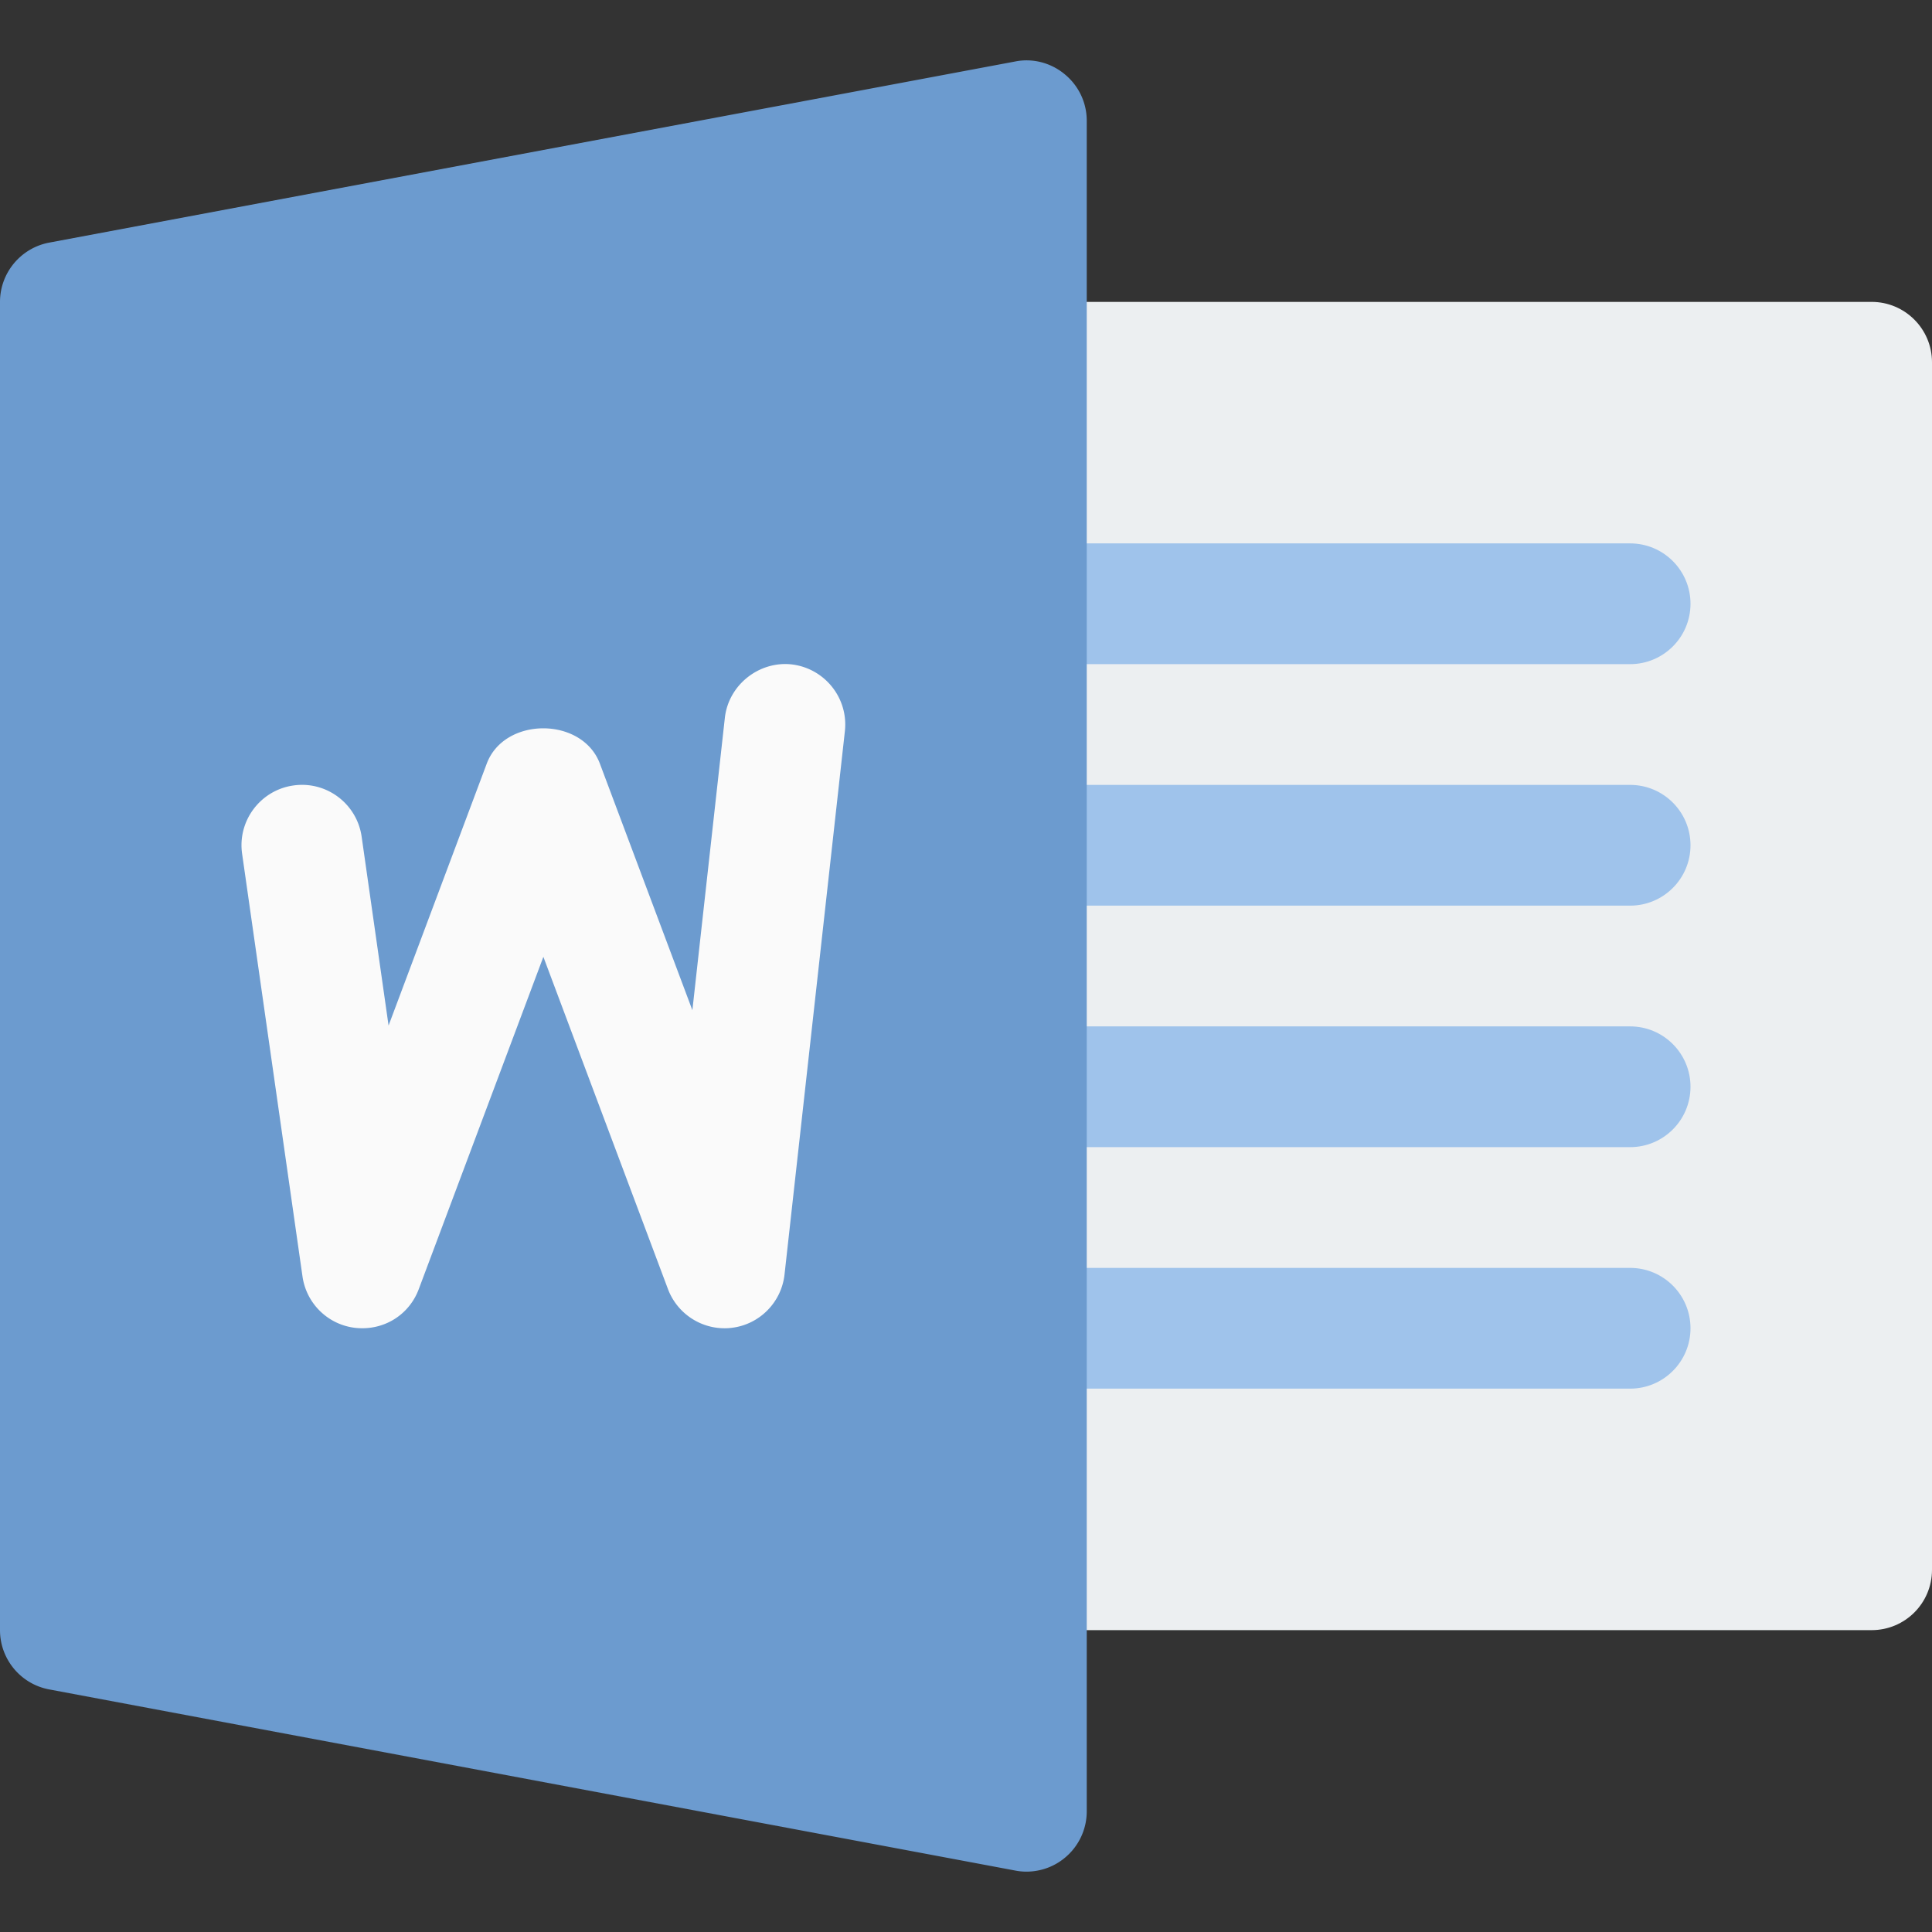 <svg xmlns="http://www.w3.org/2000/svg" version="1.1" xmlns:xlink="http://www.w3.org/1999/xlink" xmlns:svgjs="http://svgjs.com/svgjs" width="512" height="512" x="0" y="0" viewBox="0 0 512 512" style="enable-background:new 0 0 512 512" xml:space="preserve" class=""><rect x="0" y="0" width="512" height="512" fill="#333333" stroke="none"/><g><path d="M496 432.004H272c-8.832 0-16-7.136-16-16v-320c0-8.832 7.168-16 16-16h224c8.832 0 16 7.168 16 16v320c0 8.864-7.168 16-16 16z" style="" fill="#eceff1" data-original="#eceff1" class=""></path><path d="M432 176.004H272c-8.832 0-16-7.136-16-16s7.168-16 16-16h160c8.832 0 16 7.168 16 16s-7.168 16-16 16zM432 240.004H272c-8.832 0-16-7.136-16-16s7.168-16 16-16h160c8.832 0 16 7.168 16 16s-7.168 16-16 16zM432 304.004H272c-8.832 0-16-7.136-16-16s7.168-16 16-16h160c8.832 0 16 7.168 16 16s-7.168 16-16 16zM432 368.004H272c-8.832 0-16-7.136-16-16s7.168-16 16-16h160c8.832 0 16 7.168 16 16s-7.168 16-16 16z" style="" fill="#9fc3eb" data-original="#1976d2" class=""></path><path d="M282.208 19.716c-3.648-3.072-8.544-4.352-13.152-3.424l-256 48C5.504 65.7 0 72.324 0 80.004v352c0 7.68 5.472 14.304 13.056 15.712l256 48a15.3 15.3 0 0 0 2.944.288c3.712 0 7.328-1.28 10.208-3.68a15.958 15.958 0 0 0 5.792-12.32v-448c0-4.768-2.112-9.248-5.792-12.288z" style="" fill="#6c9bcf" data-original="#1565c0" class=""></path><path d="M207.904 337.796c-.832 7.328-6.592 13.184-13.92 14.08a13.77 13.77 0 0 1-1.984.128 16.044 16.044 0 0 1-14.976-10.368L144 253.572l-33.024 88.064c-2.56 6.848-9.28 11.04-16.704 10.272-7.264-.768-13.088-6.4-14.112-13.664l-16-112c-1.248-8.704 4.832-16.832 13.568-18.08 8.768-1.28 16.864 4.832 18.112 13.568l7.136 50.048 26.016-69.408c4.672-12.48 25.28-12.48 29.984 0l24.512 65.344 8.608-77.504c.992-8.768 9.12-15.072 17.664-14.144 8.8 1.024 15.104 8.928 14.144 17.696l-16 144.032z" style="" fill="#fafafa" data-original="#fafafa"></path></g></svg>
